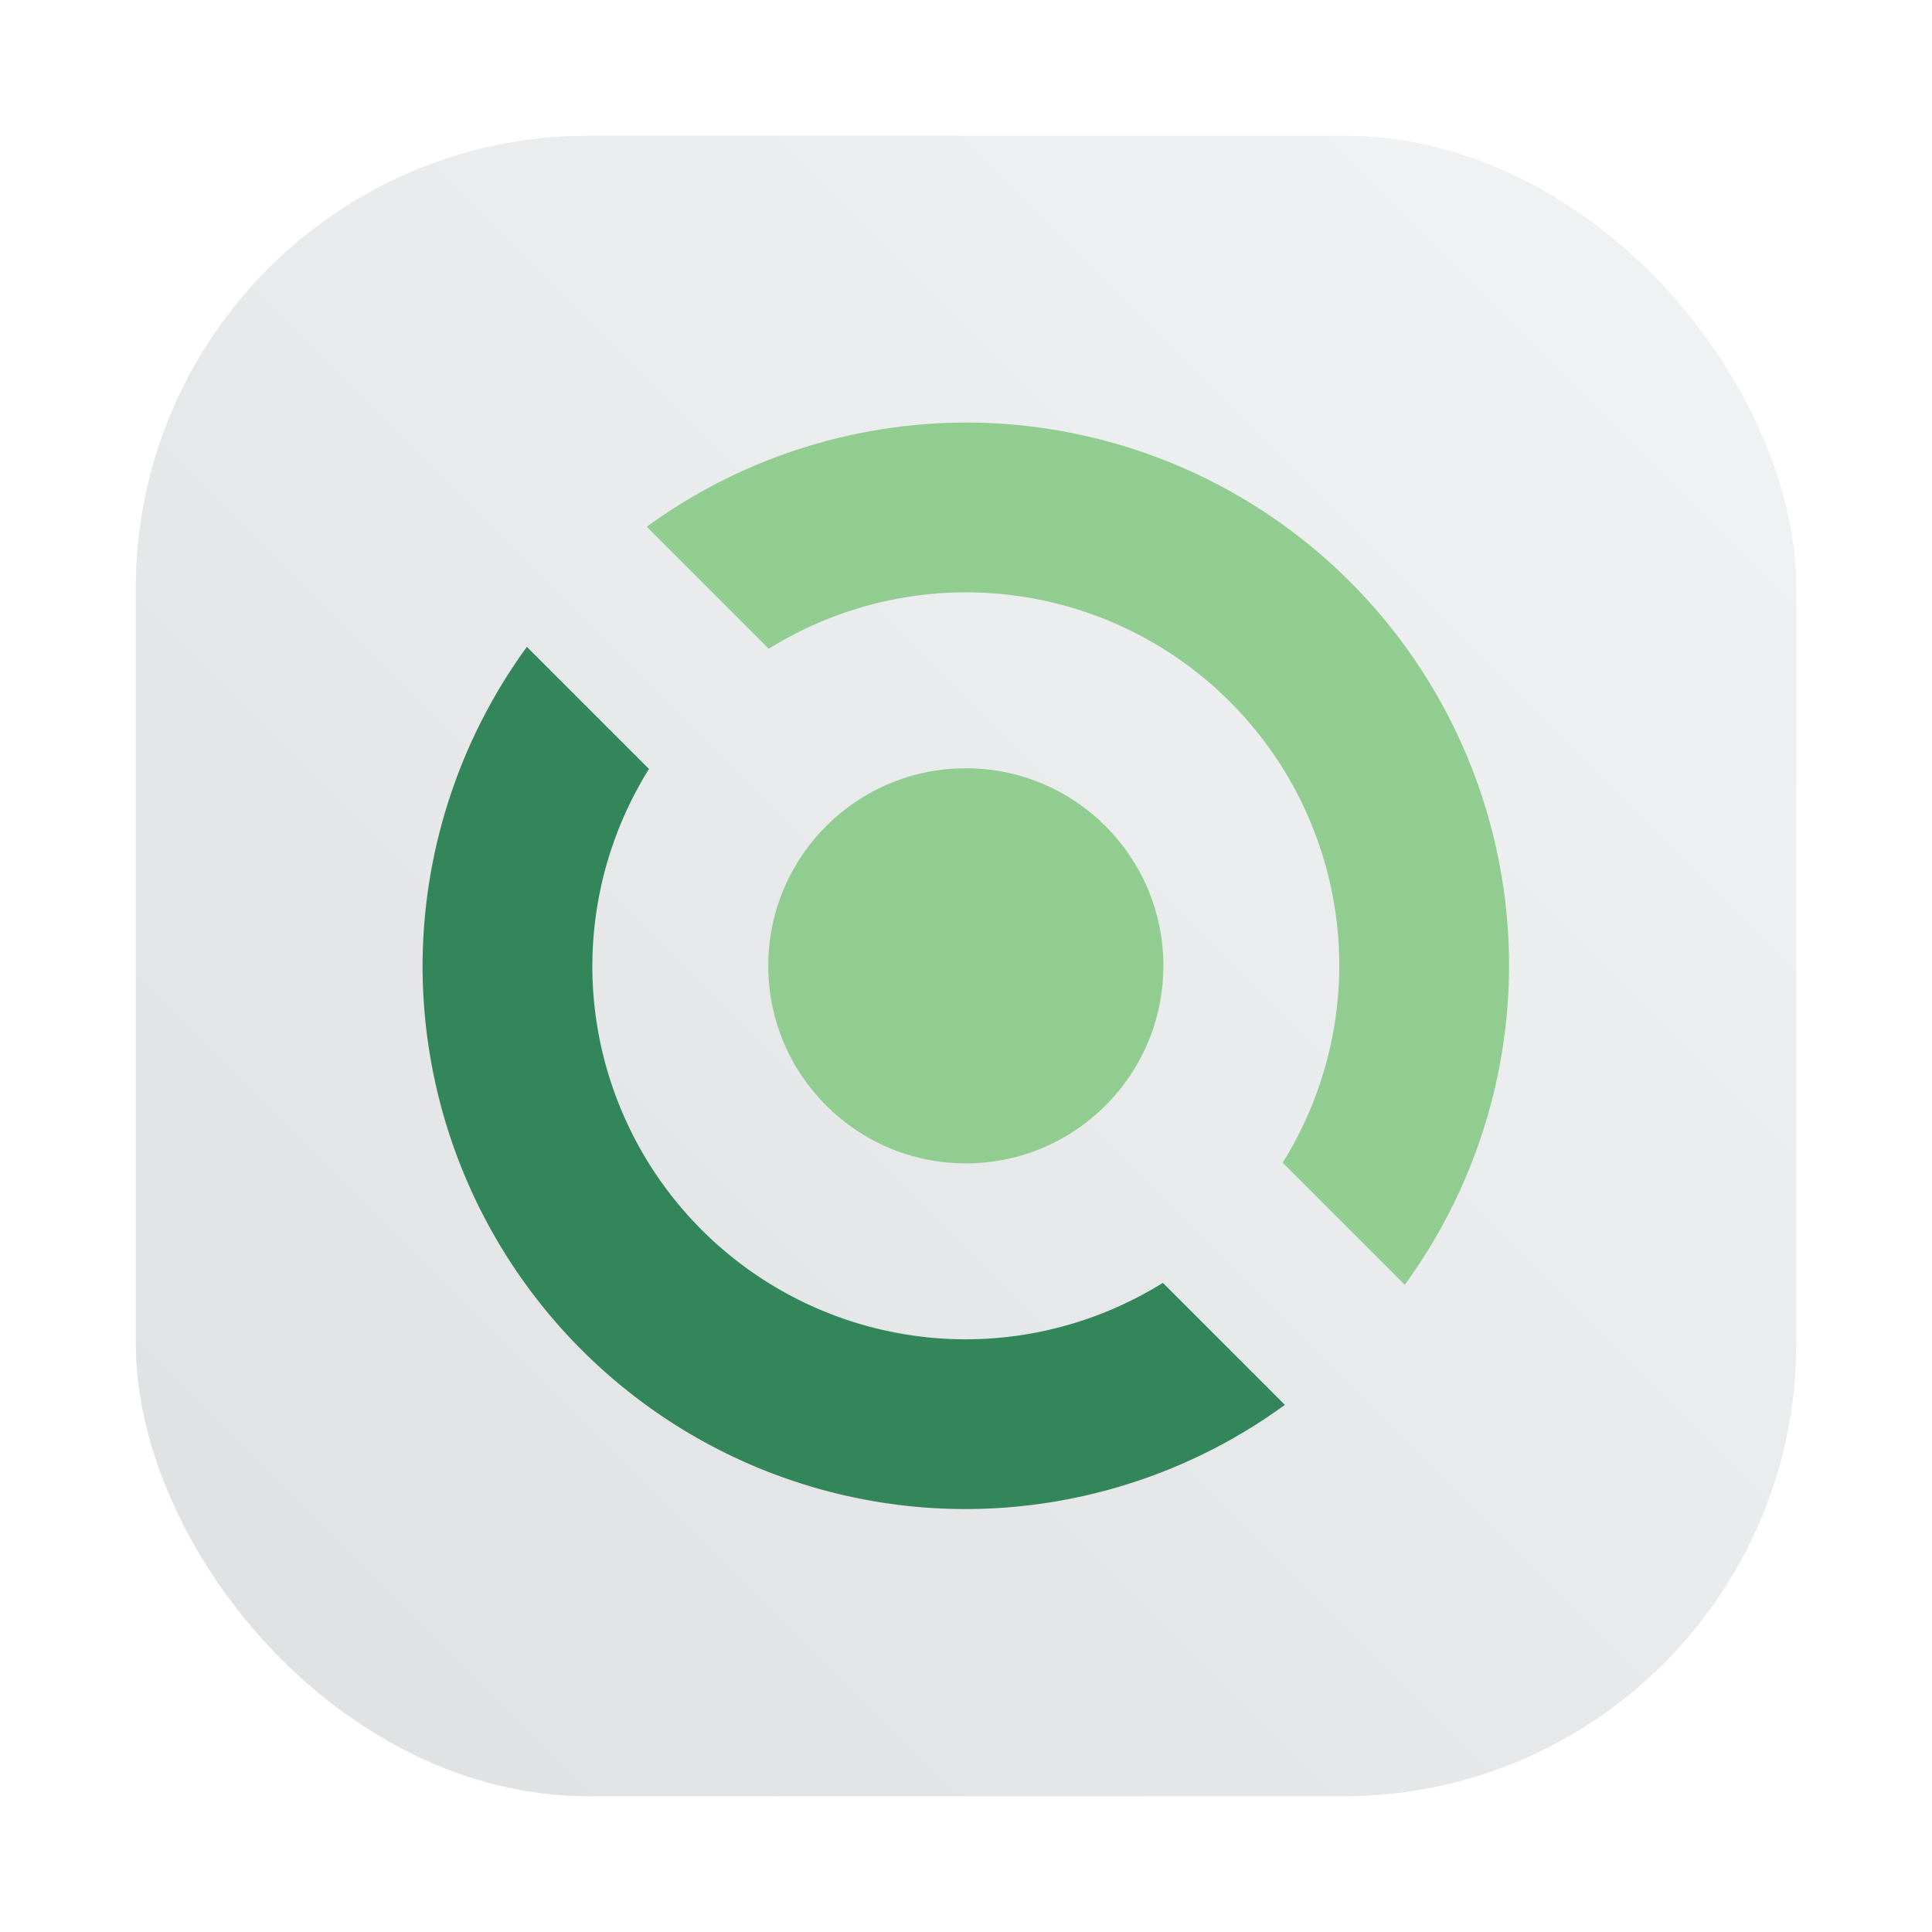 <?xml version="1.0" encoding="UTF-8" standalone="no"?>
<svg
   xmlns:dc="http://purl.org/dc/elements/1.1/"
   xmlns:cc="http://creativecommons.org/ns#"
   xmlns:rdf="http://www.w3.org/1999/02/22-rdf-syntax-ns#"
   xmlns:svg="http://www.w3.org/2000/svg"
   xmlns="http://www.w3.org/2000/svg"
   xmlns:sodipodi="http://sodipodi.sourceforge.net/DTD/sodipodi-0.dtd"
   xmlns:inkscape="http://www.inkscape.org/namespaces/inkscape"
   width="64"
   height="64"
   version="1.1"
   id="svg12"
   sodipodi:docname="distributor-logo-void.svg"
   inkscape:version="1.0.2 (e86c870879, 2021-01-15)">
  <defs
     id="defs16">
    <style
       type="text/css"
       id="style845" />
    <style
       type="text/css"
       id="style847" />
    <filter
       id="filter1057-9"
       x="-.027"
       y="-.027"
       width="1.054"
       height="1.054"
       color-interpolation-filters="sRGB">
      <feGaussianBlur
         stdDeviation="0.619"
         id="feGaussianBlur849" />
    </filter>
    <linearGradient
       id="linearGradient1053-6"
       x1="-127"
       x2="-72"
       y1="60"
       y2="5"
       gradientTransform="translate(131.5,-0.51)"
       gradientUnits="userSpaceOnUse">
      <stop
         stop-color="#dee0e2"
         offset="0"
         id="stop852" />
      <stop
         stop-color="#f1f3f5"
         stop-opacity=".996"
         offset="1"
         id="stop854" />
    </linearGradient>
  </defs>
  <sodipodi:namedview
     pagecolor="#ffffff"
     bordercolor="#666666"
     borderopacity="1"
     objecttolerance="10"
     gridtolerance="10"
     guidetolerance="10"
     inkscape:pageopacity="0"
     inkscape:pageshadow="2"
     inkscape:window-width="1920"
     inkscape:window-height="942"
     id="namedview14"
     showgrid="false"
     inkscape:zoom="6.0546875"
     inkscape:cx="-14.901853"
     inkscape:cy="30.79981"
     inkscape:window-x="0"
     inkscape:window-y="38"
     inkscape:window-maximized="1"
     inkscape:current-layer="svg12" />
  <rect
     x="4.5"
     y="4.5"
     width="55"
     height="55"
     ry="15"
     fill="#141414"
     filter="url(#filter1057-9)"
     opacity="0.3"
     stroke-linecap="round"
     stroke-width="2.744"
     id="rect859"
     style="image-rendering:optimizeSpeed" />
  <rect
     x="4.5"
     y="4.5"
     width="55"
     height="55"
     ry="15"
     fill="url(#linearGradient1053-6)"
     stroke-linecap="round"
     stroke-width="2.744"
     id="rect861"
     style="fill:url(#linearGradient1053-6);image-rendering:optimizeSpeed" />
  <g
     transform="matrix(.818 0 0 .818 5.818 5.818)"
     id="g10">
    <path
       d="m32 10a22 22 0 0 0-12.92 4.219l4.941 4.941a15.125 15.125 0 0 1 7.979-2.285 15.125 15.125 0 0 1 15.125 15.125 15.125 15.125 0 0 1-2.293 7.971l4.944 4.944a22 22 0 0 0 4.224-12.915 22 22 0 0 0-22-22z"
       fill="#91cd91"
       id="path4" />
    <path
       d="m14.224 19.085a22 22 0 0 0-4.224 12.915 22 22 0 0 0 22 22 22 22 0 0 0 12.92-4.219l-4.941-4.941a15.125 15.125 0 0 1-7.979 2.285 15.125 15.125 0 0 1-15.125-15.125 15.125 15.125 0 0 1 2.293-7.971z"
       fill="#33855a"
       id="path6" />
    <circle
       cx="32"
       cy="32"
       r="8"
       fill="#91cd91"
       id="circle8" />
  </g>
</svg>
